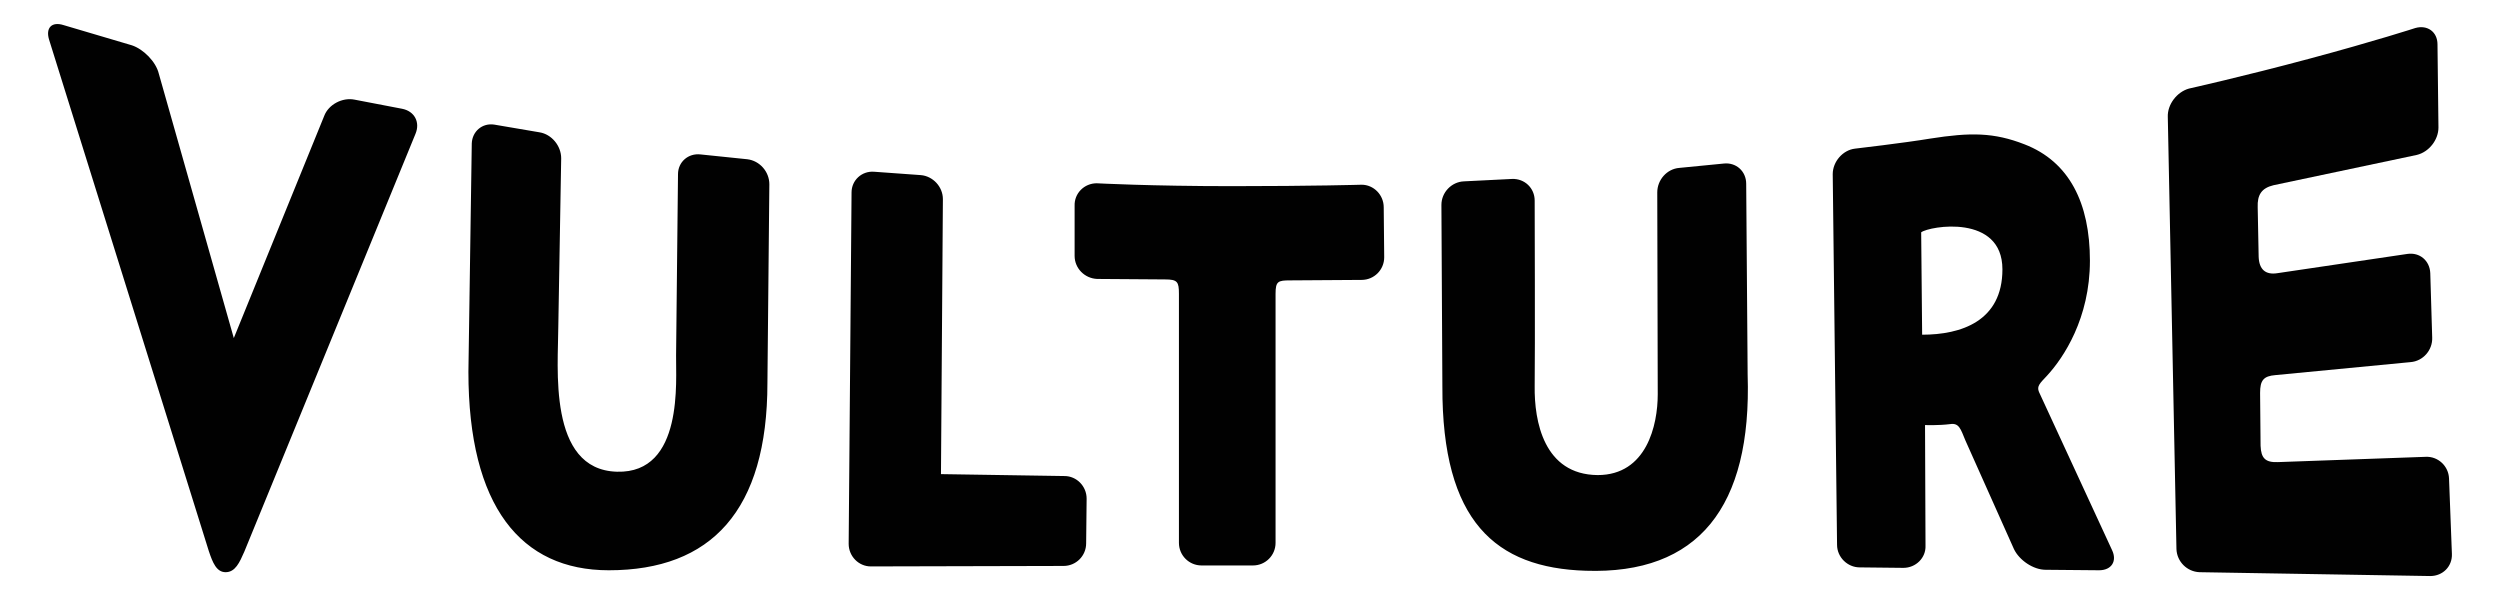 <?xml version="1.0" encoding="UTF-8" standalone="no"?>
<svg
   xmlns:dc="http://purl.org/dc/elements/1.1/"
   xmlns:cc="http://creativecommons.org/ns#"
   xmlns:rdf="http://www.w3.org/1999/02/22-rdf-syntax-ns#"
   xmlns:svg="http://www.w3.org/2000/svg"
   xmlns="http://www.w3.org/2000/svg"
   xmlns:sodipodi="http://sodipodi.sourceforge.net/DTD/sodipodi-0.dtd"
   xmlns:inkscape="http://www.inkscape.org/namespaces/inkscape"
   viewBox="0 0 520.039 124.825"
   aria-label="Vulture"
   role="img"
   version="1.1"
   id="svg89"
   sodipodi:docname="vulture.svg"
   width="520.039"
   height="124.825"
   inkscape:version="0.92.3 (2405546, 2018-03-11)">
  <defs
     id="defs93" />
  <sodipodi:namedview
     pagecolor="#ffffff"
     bordercolor="#666666"
     borderopacity="1"
     objecttolerance="10"
     gridtolerance="10"
     guidetolerance="10"
     inkscape:pageopacity="0"
     inkscape:pageshadow="2"
     inkscape:window-width="640"
     inkscape:window-height="480"
     id="namedview91"
     showgrid="false"
     fit-margin-top="5"
     fit-margin-left="10"
     fit-margin-right="10"
     fit-margin-bottom="5"
     inkscape:zoom="0.83857813"
     inkscape:cx="259.93521"
     inkscape:cy="62.2"
     inkscape:window-x="67"
     inkscape:window-y="27"
     inkscape:window-maximized="0"
     inkscape:current-layer="svg89" />
  <path
     d="m 73.735,20.725 c -2.5,-0.5 -5.4,1 -6.3,3.4 l -18.8,46.2 -15.6,-55 c -0.6,-2.5 -3.2,-5.1 -5.6,-5.9 l -14.2,-4.2 c -2.5,-0.8 -3.8,0.6 -3,3.1 l 33.2,106.3 c 0.8,2.4 1.6,4.4 3.5,4.4 2,0 2.9,-2 3.9,-4.3 l 35.6,-86.9 c 1,-2.4 -0.2,-4.7 -2.8,-5.2 z m 435.7,78.8 c -0.1,-2.6 -2.3,-4.6 -4.8,-4.5 l -30.8,1.1 c -2.6,0.1 -3.5,-0.8 -3.6,-3.4 l -0.1,-11 c 0,-2.6 0.7,-3.5 3.2,-3.7 l 28.1,-2.7 c 2.6,-0.2 4.6,-2.5 4.5,-5.1 l -0.4,-13.4 c -0.1,-2.6 -2.2,-4.4 -4.8,-4 l -27,4 c -2.5,0.4 -3.8,-0.8 -3.9,-3.4 l -0.2,-10.3 c -0.1,-2.6 0.8,-4 3.3,-4.6 l 29.8,-6.3 c 2.5,-0.6 4.5,-3.1 4.5,-5.7 l -0.2,-17.3 c 0,-2.6 -2.1,-4.1 -4.6,-3.4 0,0 -8.3,2.7 -22.1,6.4 -13.8,3.7 -25,6.2 -25,6.2 -2.5,0.7 -4.5,3.3 -4.4,5.9 l 1.8,89.9 c 0.1,2.6 2.2,4.7 4.8,4.8 l 48,0.8 c 2.6,0 4.6,-2 4.5,-4.6 z"
     style="clip-rule:evenodd;fill:#010101;fill-rule:evenodd"
     id="path85"
     inkscape:connector-curvature="0" />
  <path
     d="m 145.735,32.125 c -2.6,-0.3 -4.7,1.6 -4.7,4.1 l -0.4,37.7 c -0.1,5 1.7,24.6 -12.3,24.2 -14.5,-0.4 -12.2,-22 -12.2,-30.2 l 0.6,-35 c 0,-2.6 -2,-5 -4.5,-5.4 l -9.4,-1.6 c -2.5,-0.4 -4.6,1.4 -4.7,3.9 l -0.7,47.5 c 0,28 10.9,41.3 29.2,41.3 21.3,0 33,-12.4 33,-39 l 0.4,-41.3 c 0,-2.6 -2,-4.9 -4.6,-5.2 z m 253.9,16.2 c 1.7,-1.3 16.9,-3.9 16.9,7.7 0,10.8 -8.6,13.6 -16.7,13.6 z m 24.5,33.2 c -0.5,-1.2 0.2,-1.8 1.7,-3.4 3.4,-3.7 8.9,-11.9 8.9,-23.9 0,-12 -4.3,-20.6 -13.6,-24.2 -6.4,-2.5 -11.3,-2.5 -19.6,-1.2 -5.4,0.9 -15.7,2.1 -15.7,2.1 -2.5,0.3 -4.6,2.7 -4.6,5.3 l 0.9,77.1 c 0,2.6 2.2,4.7 4.7,4.7 l 9.1,0.1 c 2.6,0 4.7,-2.1 4.6,-4.6 l -0.1,-25.1 c 0,0 2.8,0.1 5.2,-0.2 1.9,-0.3 2.2,1 3.2,3.4 l 10.1,22.6 c 1.1,2.3 4,4.3 6.6,4.3 l 11.1,0.1 c 2.6,0 3.8,-1.9 2.7,-4.2 z m -60.9,-43.3 c 0,-2.6 -2.1,-4.5 -4.7,-4.2 l -9.2,0.9 c -2.6,0.2 -4.6,2.5 -4.6,5.1 0,0 0.1,33.5 0.1,42 0,6.4 -2.3,16.8 -12.5,16.8 -11.2,-0.1 -13.2,-11.2 -13.1,-18.5 0.1,-7.2 0,-38.6 0,-38.6 0,-2.6 -2.1,-4.6 -4.7,-4.5 l -10,0.5 c -2.6,0.1 -4.7,2.3 -4.7,4.9 l 0.2,37.7 c -0.1,28.2 11.1,37.8 29.8,38.4 23.4,0.8 34.6,-13.2 33.7,-40.8 z m -137.2,65.5 c 0,-2.6 -2.1,-4.7 -4.6,-4.7 l -25.7,-0.4 0.4,-57.2 c 0,-2.6 -2.1,-4.8 -4.6,-5 l -9.7,-0.7 c -2.6,-0.2 -4.7,1.8 -4.7,4.3 l -0.6,73.1 c 0,2.6 2.1,4.7 4.6,4.7 l 40.1,-0.1 c 2.6,0 4.7,-2.1 4.7,-4.7 z m 61.8,-60.6 c 0,-2.6 -2.1,-4.7 -4.6,-4.7 0,0 -10.1,0.3 -27,0.3 -16.9,0 -28.1,-0.6 -28.1,-0.6 -2.6,0 -4.7,2.1 -4.6,4.7 v 10.4 c 0,2.6 2.1,4.7 4.7,4.8 l 14.1,0.1 c 2.6,0 2.9,0.5 2.9,3 v 51.8 c 0,2.6 2.1,4.7 4.7,4.7 h 10.7 c 2.6,0 4.7,-2.1 4.7,-4.7 v -51.8 c 0,-2.6 0.5,-2.8 3,-2.8 l 14.9,-0.1 c 2.6,0 4.7,-2.1 4.7,-4.7 z"
     style="clip-rule:evenodd;fill:#010101;fill-rule:evenodd"
     id="path87"
     inkscape:connector-curvature="0" />
</svg>
